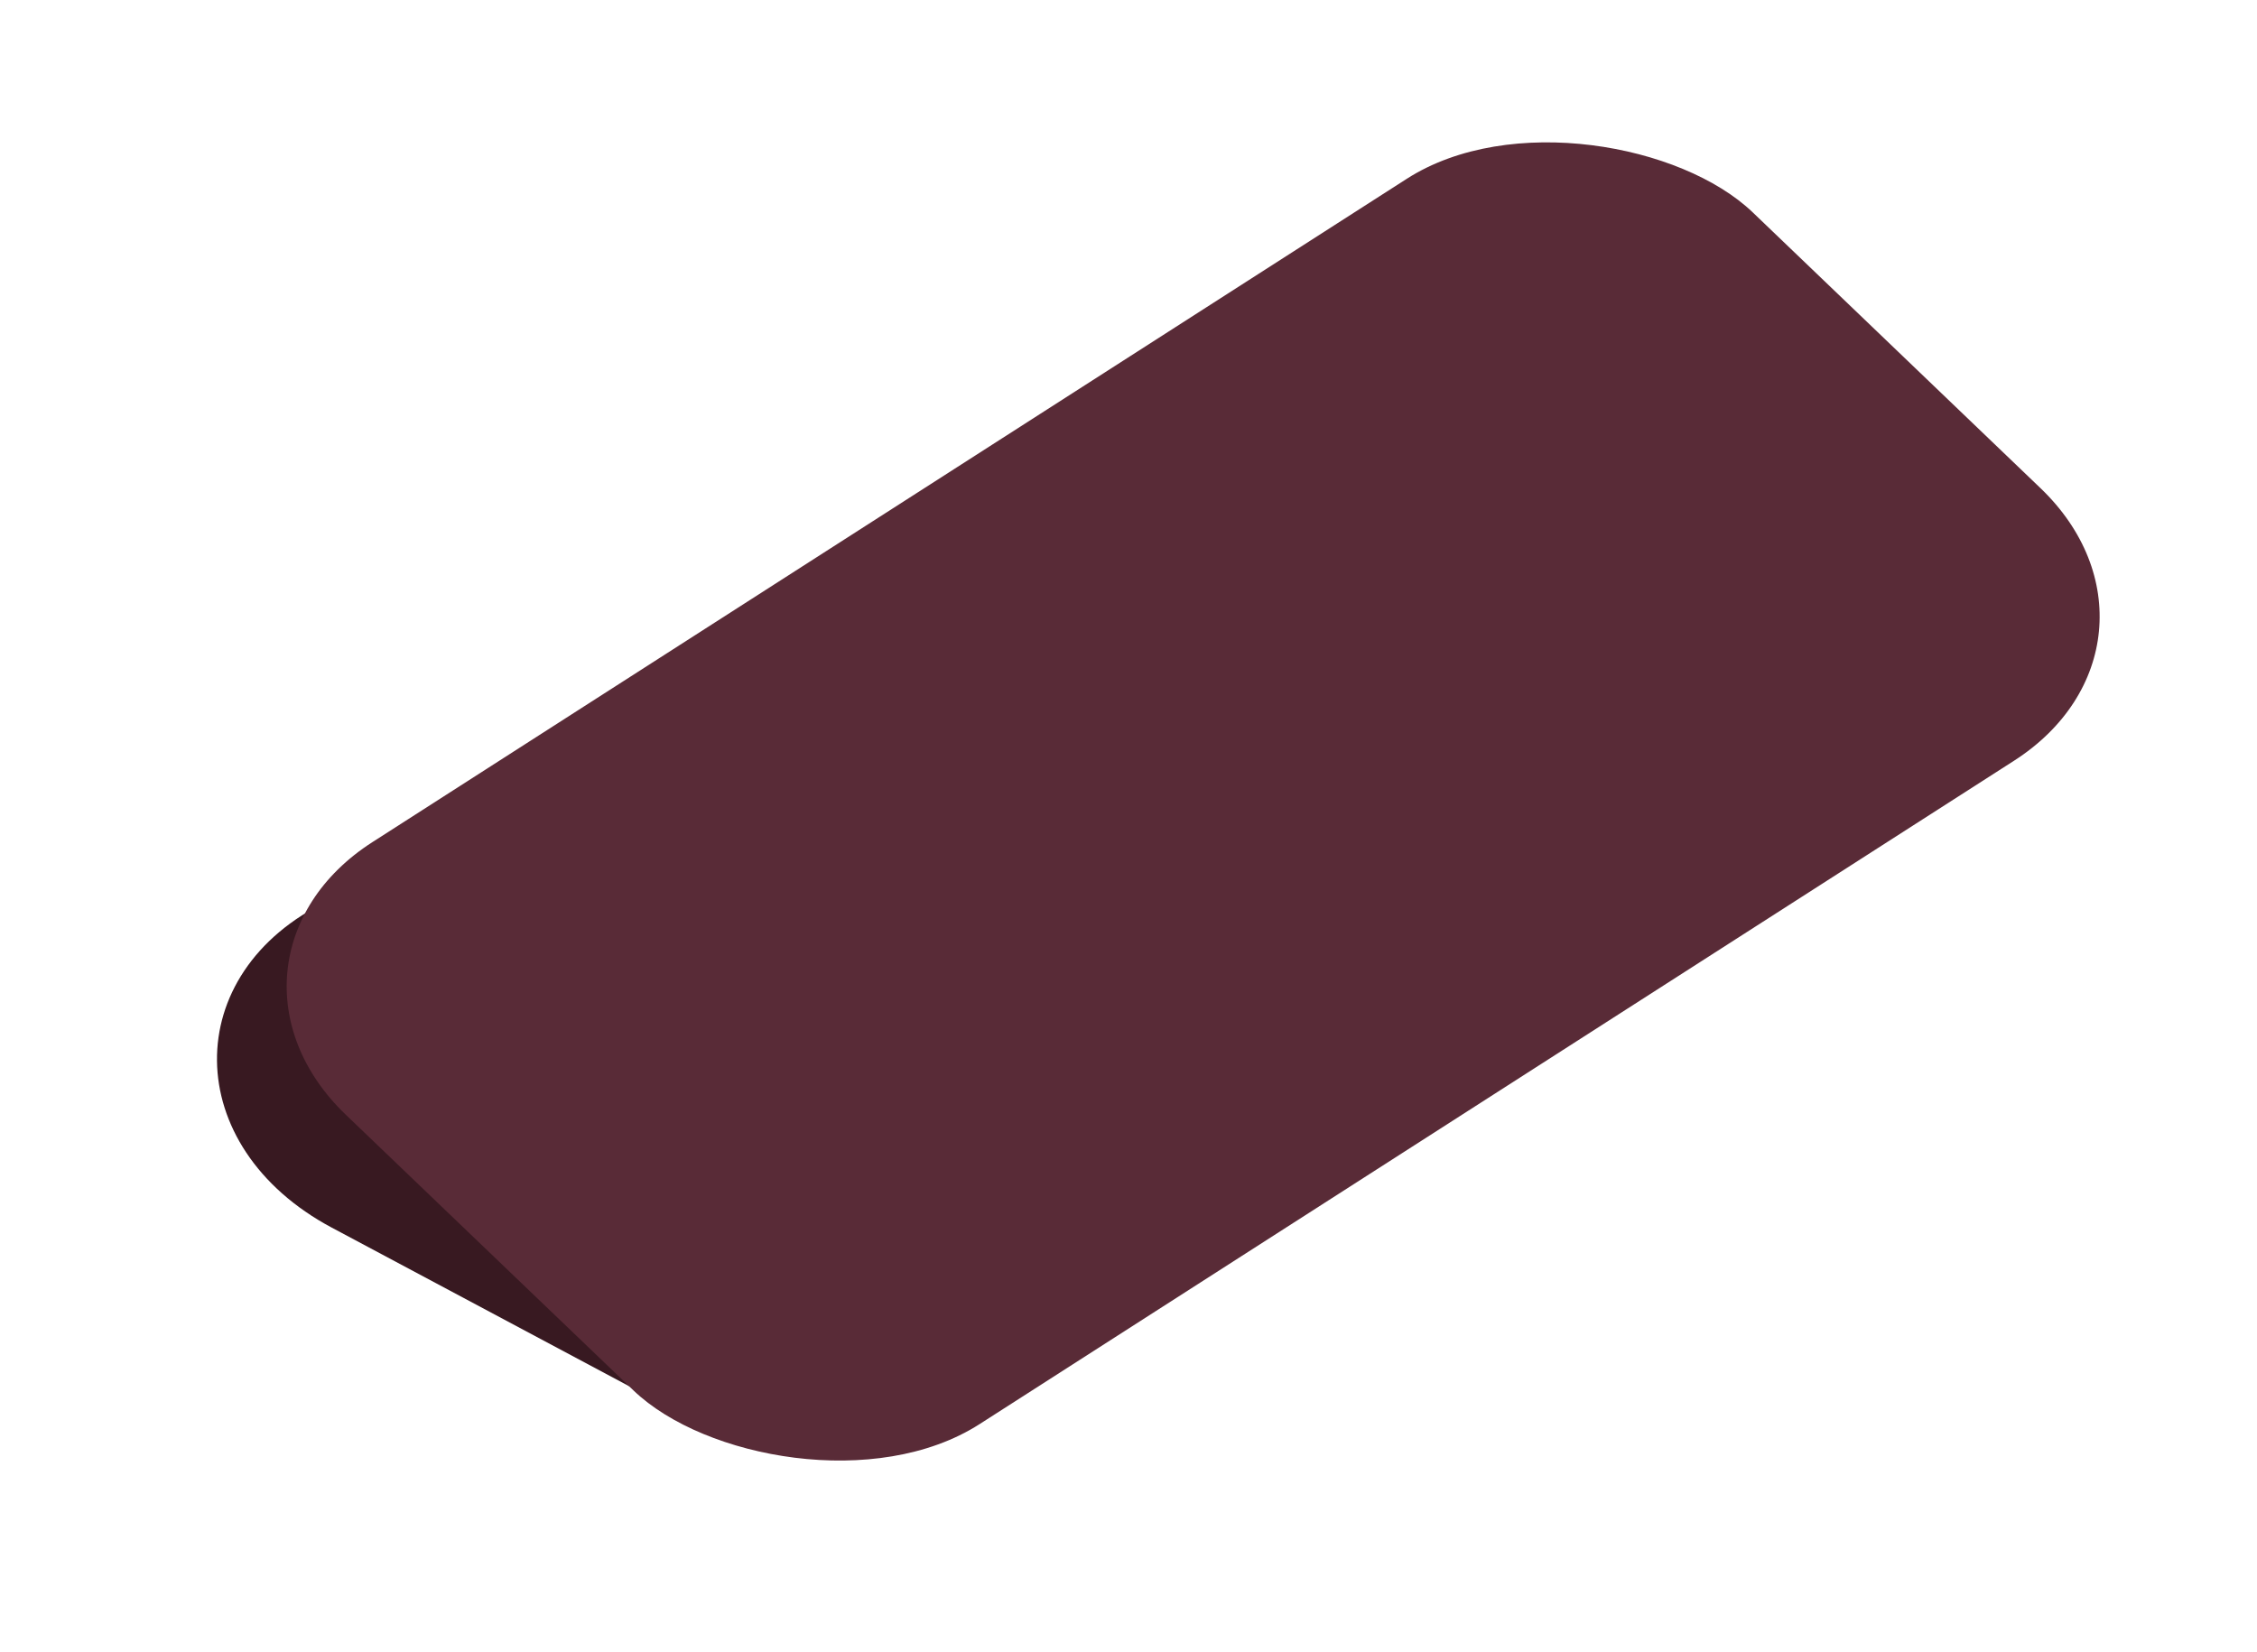 <svg width="153" height="112" viewBox="0 0 153 112" fill="none" xmlns="http://www.w3.org/2000/svg">
<path d="M22.495 83.229C12.221 77.75 12.09 65.94 22.249 61.067L100.54 23.511C105.752 21.011 112.427 21.091 117.841 23.719L132.245 30.711C142.263 35.573 143.608 46.616 134.865 52.228L66.796 95.924C61.266 99.474 53.291 99.65 47.121 96.36L22.495 83.229Z" fill="#381921"/>
<rect width="113.278" height="57.013" rx="15" transform="matrix(0.842 -0.54 0.722 0.692 12.612 65.193)" fill="#592B37"/>
</svg>
